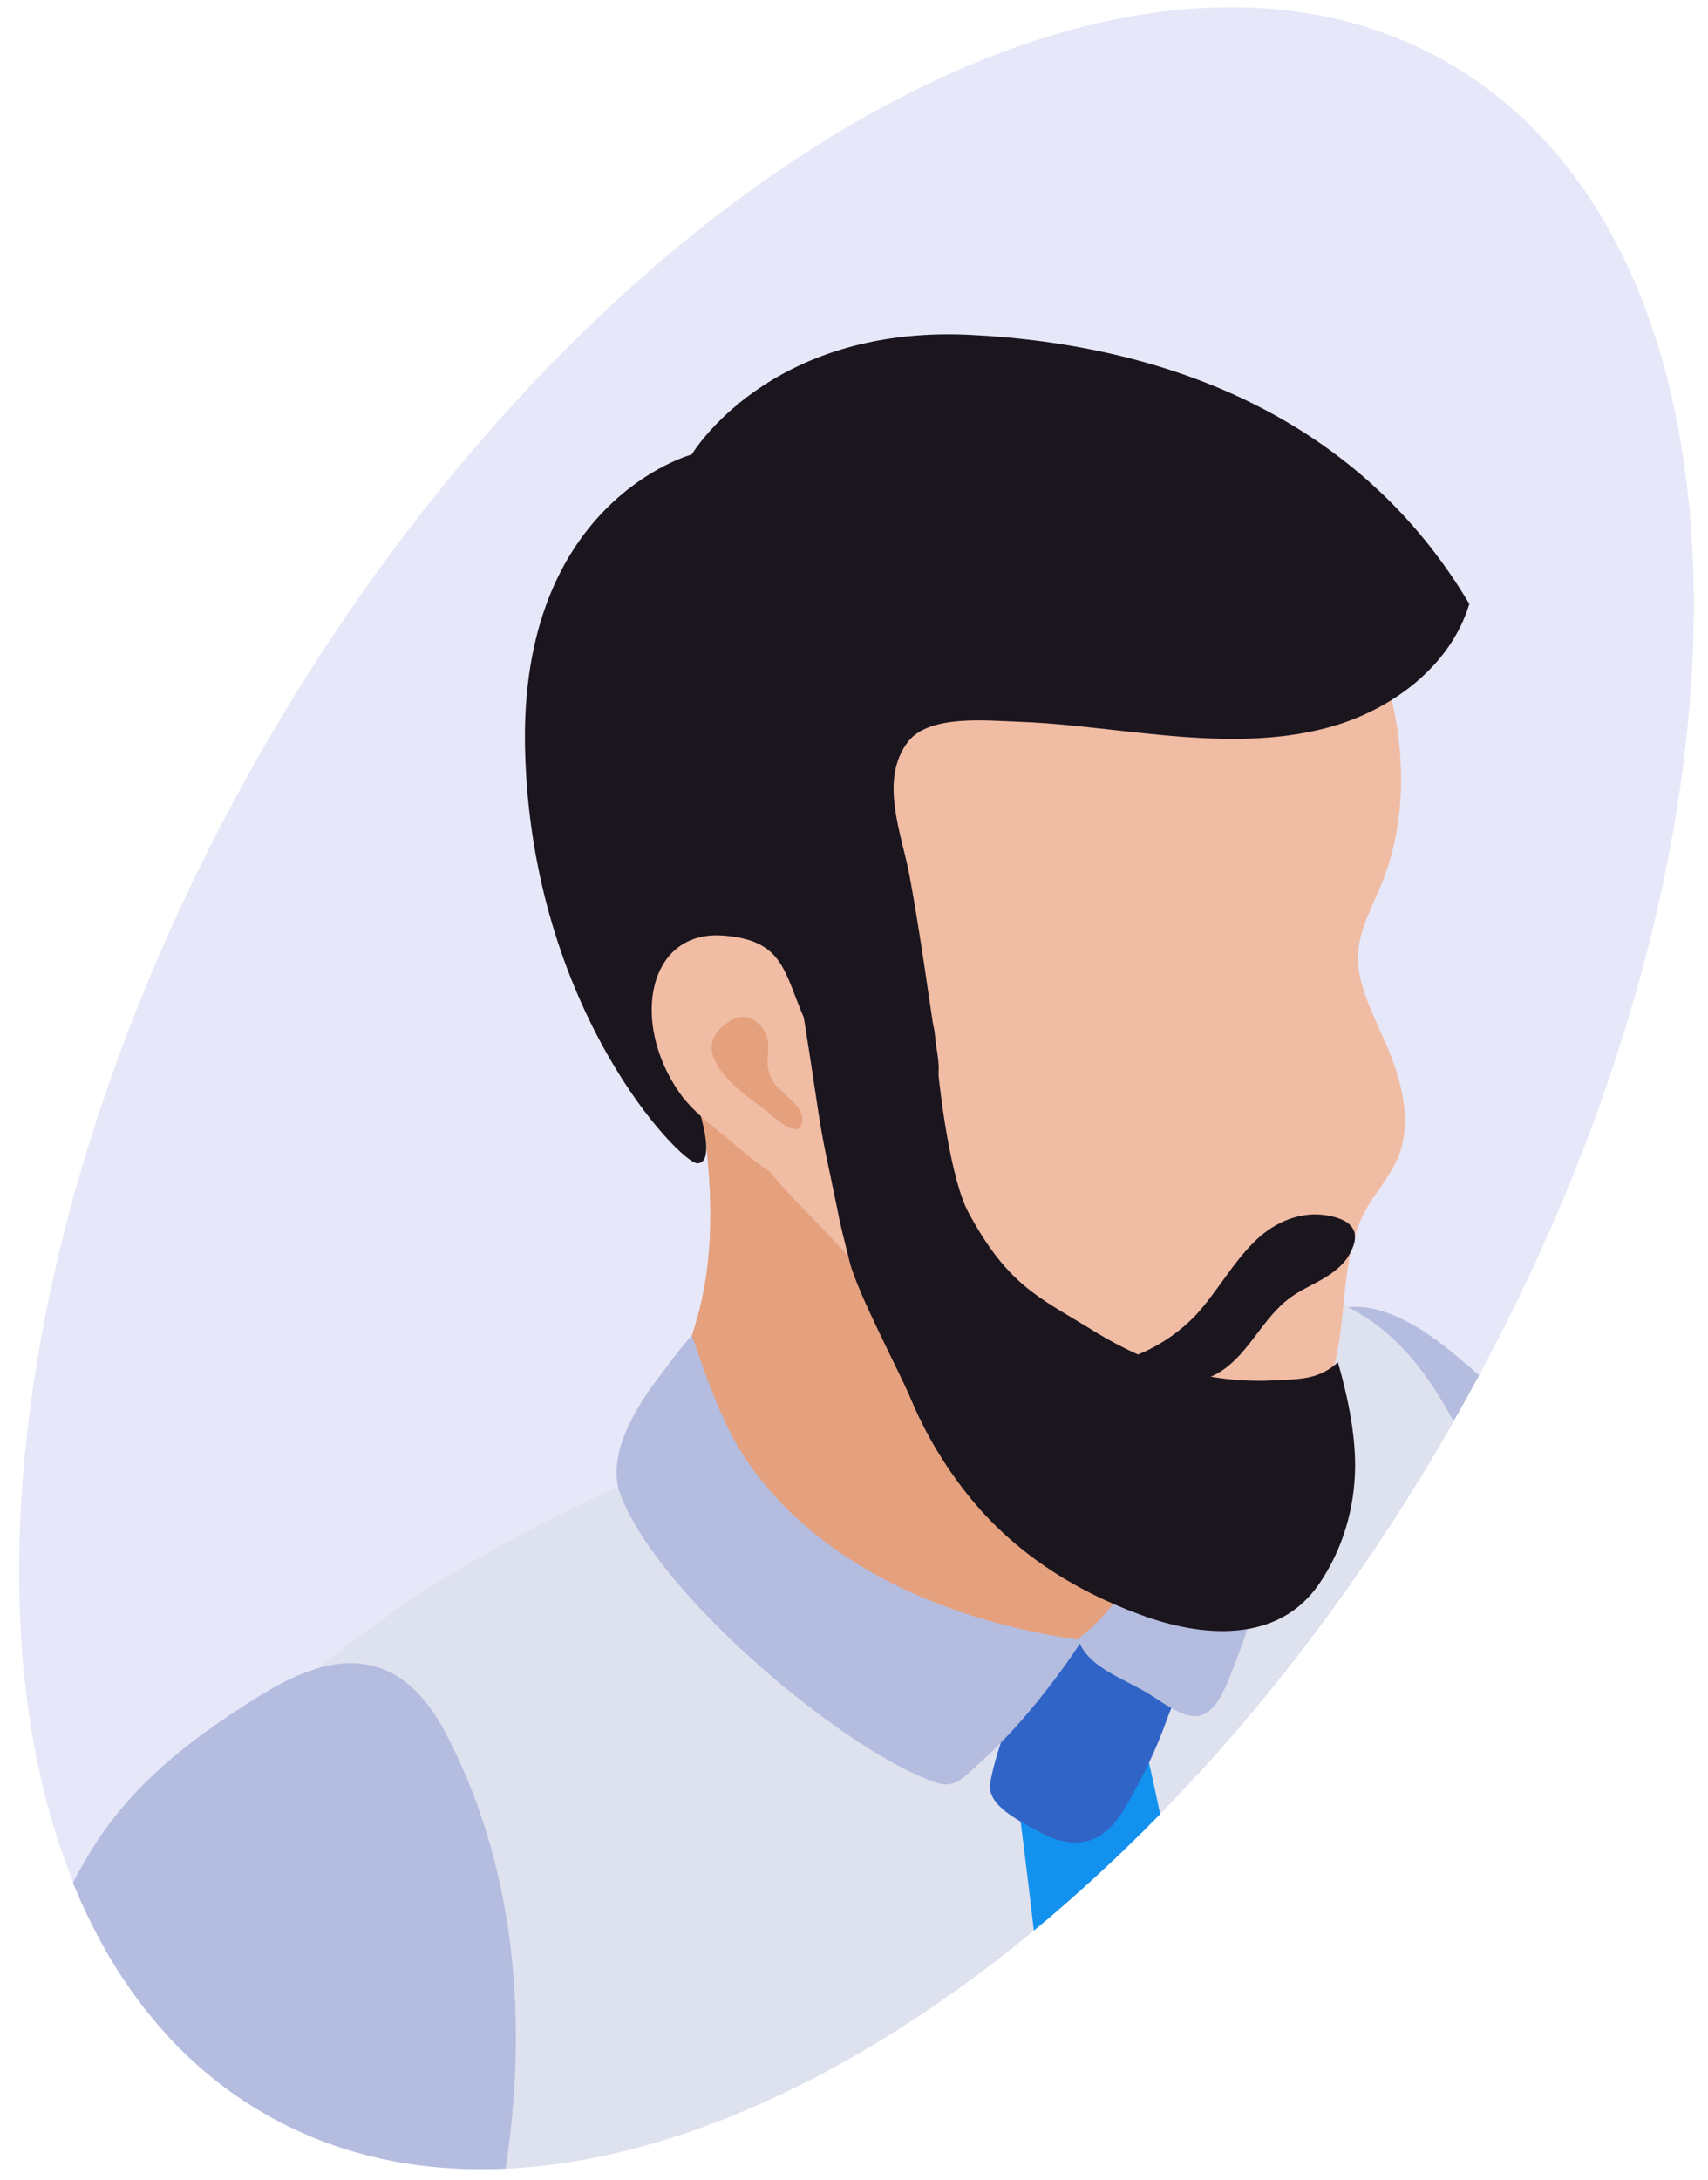 <svg width="87" height="111" viewBox="0 0 87 111" fill="none" xmlns="http://www.w3.org/2000/svg">
<path d="M75.338 70.036C74.913 70.816 74.487 71.595 74.038 72.375C73.967 72.516 73.872 72.658 73.778 72.824C69.971 79.438 65.597 85.343 60.938 90.422C60.324 91.084 59.709 91.745 59.094 92.383C56.99 94.532 54.838 96.517 52.663 98.312C43.701 105.706 34.219 110.052 25.778 110.43C21.309 110.643 17.147 109.745 13.482 107.619C11.662 106.58 10.054 105.257 8.611 103.721C6.578 101.525 4.97 98.903 3.74 95.879C-2.029 81.658 1.234 59.217 13.459 38.004C30.128 9.185 57.132 -6.405 73.778 3.209C89.904 12.54 90.424 42.02 75.338 70.036Z" fill="#E6E7F8"/>
<path d="M75.338 70.034C74.913 70.813 74.487 71.593 74.038 72.372C73.967 72.514 73.872 72.656 73.778 72.821C69.971 79.435 65.596 85.341 60.938 90.42C60.513 88.128 60.276 85.79 60.252 83.451C60.182 78.892 61.624 75.042 63.776 70.931C64.745 69.065 66.093 67.081 68.174 66.632C70.089 66.231 71.933 67.317 73.447 68.451C74.085 68.947 74.723 69.49 75.338 70.034Z" fill="#B4BCDF"/>
<path d="M74.038 72.373C73.967 72.515 73.872 72.657 73.778 72.822C57.108 101.665 30.105 117.232 13.435 107.617C11.614 106.578 10.006 105.255 8.564 103.72C8.28 102.657 8.044 101.712 7.973 100.956C7.122 93.586 11.401 87.917 20.954 81.444C27.409 77.074 40.296 71.334 52.899 67.389C65.573 63.444 70.42 65.641 74.038 72.373Z" fill="#DEE1EE"/>
<path d="M59.094 92.381C56.989 94.531 54.838 96.515 52.662 98.31C52.331 95.452 51.977 92.617 51.598 89.783C53.987 88.106 55.169 87.255 57.533 85.602C58.101 87.846 58.621 90.113 59.094 92.381Z" fill="#1391EE"/>
<path d="M60.063 85.013C60.087 85.107 60.111 85.225 60.111 85.367C60.087 86.076 59.638 86.997 59.401 87.658C58.881 89.123 58.195 90.517 57.415 91.863C56.989 92.595 56.469 93.351 55.665 93.658C54.79 94.013 53.75 93.753 52.922 93.28C51.977 92.737 50.227 91.958 50.44 90.776C50.629 89.737 50.983 88.698 51.338 87.706C52.024 85.674 52.97 83.17 54.838 81.918C56.942 80.524 58.432 82.603 59.543 84.162C59.803 84.517 59.992 84.729 60.063 85.013Z" fill="#3064C7"/>
<path d="M33.391 74.688C32.942 88.933 59.685 89.169 59.283 75.775C58.739 57.114 57.604 54.964 48.808 52.082C46.396 51.279 43.866 50.688 41.336 50.641C32.044 50.476 35.638 55.176 35.992 58.46C37.033 68.216 33.557 69.562 33.391 74.688Z" fill="#E5A07D"/>
<path d="M33.391 74.69C33.557 69.564 37.033 68.217 35.992 58.461C35.638 55.178 32.044 50.453 41.336 50.642C43.89 50.69 46.396 51.304 48.808 52.083C57.486 54.941 58.715 57.068 59.259 75.02C51.858 74.312 45.332 66.162 37.789 71.005C35.78 72.516 34.432 74.453 33.486 76.579C33.415 75.965 33.368 75.351 33.391 74.69Z" fill="#E5A07D"/>
<path d="M37.813 70.98C45.356 66.137 51.882 74.287 59.283 74.995C59.283 75.255 59.306 75.491 59.306 75.751C59.661 88.531 35.377 88.885 33.51 76.554C34.432 74.428 35.803 72.491 37.813 70.98Z" fill="#E5A07D"/>
<path d="M54.909 83.452C55.382 84.964 57.392 85.507 58.716 86.381C59.307 86.759 60.324 87.515 61.08 87.374C61.86 87.208 62.31 86.192 62.57 85.555C64.461 80.972 65.525 75.94 65.596 70.98C65.62 69.397 65.36 67.649 64.107 66.539C62.995 65.547 61.08 65.334 59.732 65.924C58.266 66.562 57.912 69.444 58.432 70.767C60.324 75.539 58.195 81.019 54.909 83.452Z" fill="#B4BCDF"/>
<path d="M55.121 83.523C55.121 83.523 52.804 87.185 49.967 89.713C49.257 90.327 48.69 91.106 47.768 90.799C43.181 89.335 33.51 81.232 31.594 76.082C30.909 74.24 32.233 71.925 33.297 70.484C33.486 70.224 34.976 68.216 35.236 68.027C35.425 68.311 36.418 71.996 38.026 74.358C41.762 79.838 48.524 82.626 55.121 83.523Z" fill="#B4BCDF"/>
<path d="M25.754 110.429C21.285 110.641 17.123 109.744 13.458 107.618C11.638 106.578 10.03 105.255 8.587 103.72C6.554 101.523 4.946 98.901 3.717 95.877C3.882 95.547 4.071 95.216 4.26 94.885C6.341 91.177 9.415 88.72 13.222 86.358C14.948 85.295 17.076 84.279 19.133 84.869C21.001 85.413 22.136 87.09 22.917 88.673C26.322 95.452 26.865 103.106 25.754 110.429Z" fill="#B4BCDF"/>
<path d="M68.481 29.947C70.326 32.9 71.413 36.301 71.366 39.939C71.342 41.498 71.082 43.057 70.562 44.522C70.066 45.915 69.191 47.238 69.167 48.75C69.143 50.522 70.444 52.529 71.011 54.207C71.531 55.718 71.839 57.419 71.224 58.907C70.87 59.758 70.278 60.49 69.782 61.246C67.417 64.955 69.64 70.412 65.526 73.081C64.509 73.742 63.279 73.884 62.073 73.931C60.56 74.002 53.703 72.089 51.031 70.931C48.099 69.632 45.238 66.301 43.133 63.892C41.478 62.002 38.688 59.593 37.648 57.325C37.317 56.64 38.097 56.498 37.388 56.167C36.962 55.955 36.442 53.238 35.969 53.191C35.401 53.12 34.645 52.506 34.172 52.175C33.25 51.561 32.824 53.782 32.517 52.718C31.24 48.207 29.608 43.6 29.797 38.852C29.963 34.506 29.869 30.75 32.682 27.041C34.787 24.254 37.813 22.222 41.076 20.994C46.066 19.104 51.717 19.01 56.777 20.71C61.577 22.388 65.833 25.695 68.481 29.947Z" fill="#F1BCA4"/>
<path d="M29.821 38.875C29.986 34.528 29.892 30.772 32.706 27.064C34.81 24.276 37.837 22.245 41.1 21.016C44.079 19.883 47.295 19.41 50.463 19.552C55.216 29.048 48.335 41.237 53.514 51.087C55.263 53.402 58.716 55.127 58.716 58.032C59.874 63.229 54.672 67.859 57.533 73.056C55.145 72.418 52.497 71.568 51.054 70.93C48.123 69.631 45.261 66.3 43.157 63.891C41.502 62.001 38.712 59.591 37.671 57.324C37.34 56.639 38.12 56.497 37.411 56.166C36.986 55.954 36.465 53.237 35.992 53.19C35.425 53.119 34.668 52.505 34.172 52.174C33.25 51.56 32.824 53.78 32.517 52.717C31.263 48.253 29.632 43.647 29.821 38.875Z" fill="#F1BCA4"/>
<path d="M51.835 36.751C50.298 36.703 47.342 36.373 46.255 37.766C44.765 39.703 45.923 42.444 46.325 44.57C46.869 47.522 47.271 50.499 47.721 53.475C47.815 54.089 47.91 54.774 47.626 55.341C47.248 56.145 46.207 56.475 45.332 56.31C44.458 56.145 43.701 55.601 42.991 55.058C41.785 54.113 40.651 53.074 39.539 52.011C38.617 51.113 37.624 50.168 36.465 51.325C35.188 52.554 35.283 55.294 35.709 56.877C35.78 57.16 36.371 59.239 35.52 59.239C34.668 59.239 27.078 51.467 26.747 38.215C26.416 25.506 35.236 23.144 35.236 23.144C35.236 23.144 39.114 16.577 49.352 17.05C59.732 17.546 69.332 21.467 74.842 30.751C73.896 33.916 70.893 36.16 67.701 37.034C64.509 37.908 61.104 37.648 57.817 37.294C55.855 37.081 53.845 36.822 51.835 36.751Z" fill="#1B151E"/>
<path d="M36.796 47.639C33.013 47.379 32.067 52.057 34.645 55.694C35.401 56.758 36.749 57.679 37.718 58.529C44.481 64.293 46.184 58.057 44.032 56.096C39.066 51.537 41.549 47.97 36.796 47.639Z" fill="#F1BCA4"/>
<path d="M39.066 56.592C38.641 56.191 34.337 53.663 37.269 51.938C38.073 51.466 38.995 52.175 39.114 53.025C39.184 53.474 39.043 53.923 39.114 54.372C39.161 54.631 39.255 54.891 39.397 55.104C39.776 55.718 41.076 56.332 40.84 57.23C40.603 58.033 39.326 56.805 39.066 56.592Z" fill="#E5A07D"/>
<path d="M59.709 69.631C58.172 69.159 56.729 68.426 55.382 67.576C52.922 66.064 51.315 65.426 49.328 61.741C48.477 60.158 47.839 55.907 47.626 52.741C47.484 50.568 43.961 46.481 42.4 45.607C40.58 44.591 40.792 50.851 40.934 51.749C41.762 56.946 41.667 56.946 42.282 59.804C42.92 62.804 42.542 61.292 43.275 64.245C43.701 65.899 45.734 69.678 46.396 71.237C47.129 72.985 48.099 74.615 49.281 76.103C51.575 78.985 54.601 80.946 58.077 82.222C61.198 83.379 65.1 83.733 67.204 80.639C68.41 78.867 69.025 76.741 69.025 74.615C69.025 72.891 68.623 71.025 68.15 69.371C67.157 70.269 66.211 70.222 64.887 70.292C63.114 70.387 61.364 70.151 59.709 69.631Z" fill="#1B151E"/>
<path d="M63.847 63.279C62.735 64.389 61.979 65.806 60.915 66.964C59.945 67.98 58.716 68.759 57.392 69.184C57.746 69.87 58.479 70.247 59.212 70.389C60.276 70.602 61.411 70.365 62.31 69.751C63.658 68.806 64.343 67.129 65.644 66.137C66.164 65.736 66.779 65.476 67.346 65.145C67.914 64.814 68.458 64.413 68.765 63.822C69.498 62.476 68.528 62.003 67.37 61.861C66.022 61.72 64.745 62.358 63.847 63.279Z" fill="#1B151E"/>
</svg>
